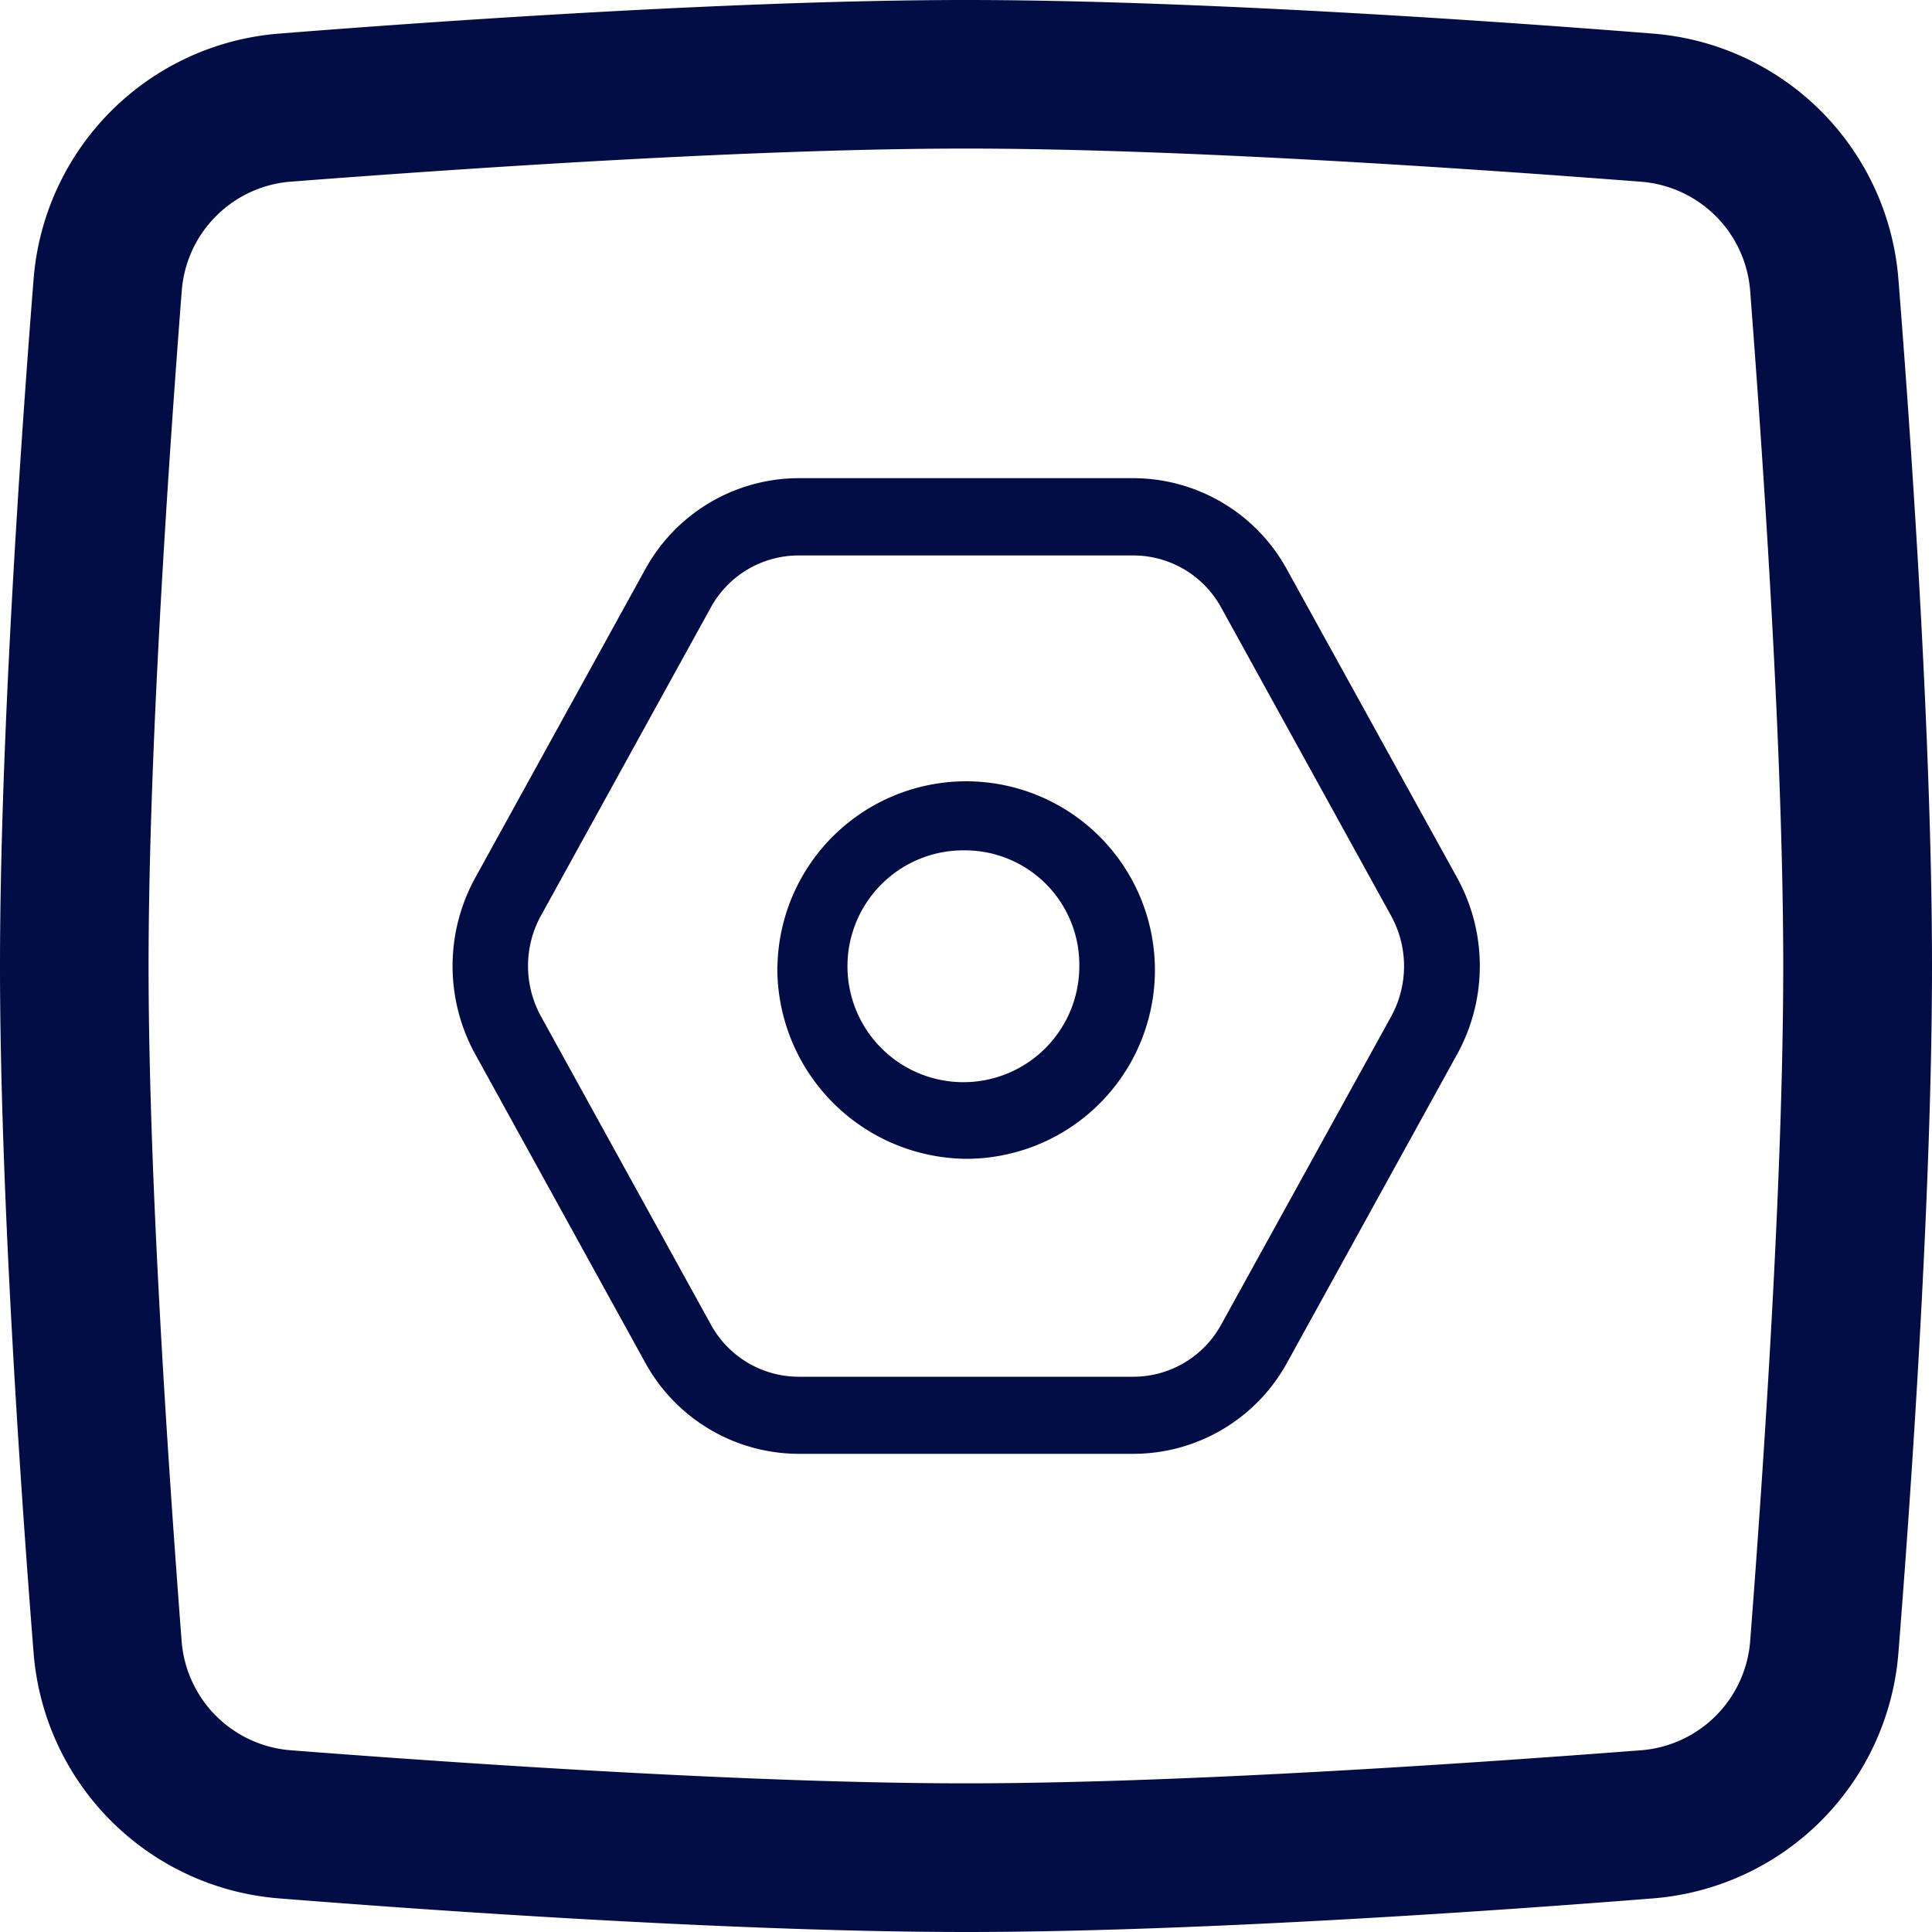<svg xmlns="http://www.w3.org/2000/svg" width="20" height="20" viewBox="0 0 20 20">
  <g id="x-square-svgrepo-com" transform="translate(-2 -2)">
    <path id="Path_203" d="M12,3.538c-2.169,0-5.134.2-6.985.342A1.228,1.228,0,0,0,3.881,5.015C3.738,6.866,3.538,9.831,3.538,12s.2,5.134.342,6.985a1.228,1.228,0,0,0,1.134,1.134c1.851.143,4.816.342,6.985.342s5.134-.2,6.985-.342a1.229,1.229,0,0,0,1.134-1.134c.143-1.851.342-4.816.342-6.985s-.2-5.134-.342-6.985a1.228,1.228,0,0,0-1.134-1.134C17.134,3.738,14.169,3.538,12,3.538ZM4.9,2.347C6.748,2.2,9.765,2,12,2s5.252.2,7.1.347A2.767,2.767,0,0,1,21.653,4.9C21.8,6.748,22,9.765,22,12s-.2,5.252-.347,7.1A2.767,2.767,0,0,1,19.1,21.653C17.252,21.8,14.234,22,12,22s-5.252-.2-7.1-.347A2.767,2.767,0,0,1,2.347,19.1C2.2,17.252,2,14.234,2,12s.2-5.252.347-7.1A2.767,2.767,0,0,1,4.9,2.347Z" fill="#030d45" fill-rule="evenodd"/>
    <g id="setting-svgrepo-com" transform="translate(4.685 4.45)">
      <path id="Path_211" d="M2.234,6.638,3.992,3.448A1.817,1.817,0,0,1,5.581,2.5H9.05a1.817,1.817,0,0,1,1.589.948L12.4,6.638a1.894,1.894,0,0,1,0,1.824l-1.758,3.189A1.817,1.817,0,0,1,9.05,12.6H5.581a1.817,1.817,0,0,1-1.589-.948L2.234,8.462A1.894,1.894,0,0,1,2.234,6.638Zm.681.391L4.673,3.839A1.038,1.038,0,0,1,5.581,3.3H9.05a1.038,1.038,0,0,1,.908.542l1.758,3.189a1.082,1.082,0,0,1,0,1.042L9.958,11.26a1.038,1.038,0,0,1-.908.542H5.581a1.038,1.038,0,0,1-.908-.542L2.915,8.071A1.082,1.082,0,0,1,2.915,7.028Z" fill="#030d45" fill-rule="evenodd"/>
      <path id="Path_212" d="M10.279,9.047a1.2,1.2,0,1,0,1.172,1.2A1.184,1.184,0,0,0,10.279,9.047Zm-1.953,1.2a1.954,1.954,0,1,1,1.953,1.993A1.974,1.974,0,0,1,8.325,10.243Z" transform="translate(-2.963 -2.694)" fill="#030d45" fill-rule="evenodd"/>
    </g>
  </g>
</svg>
